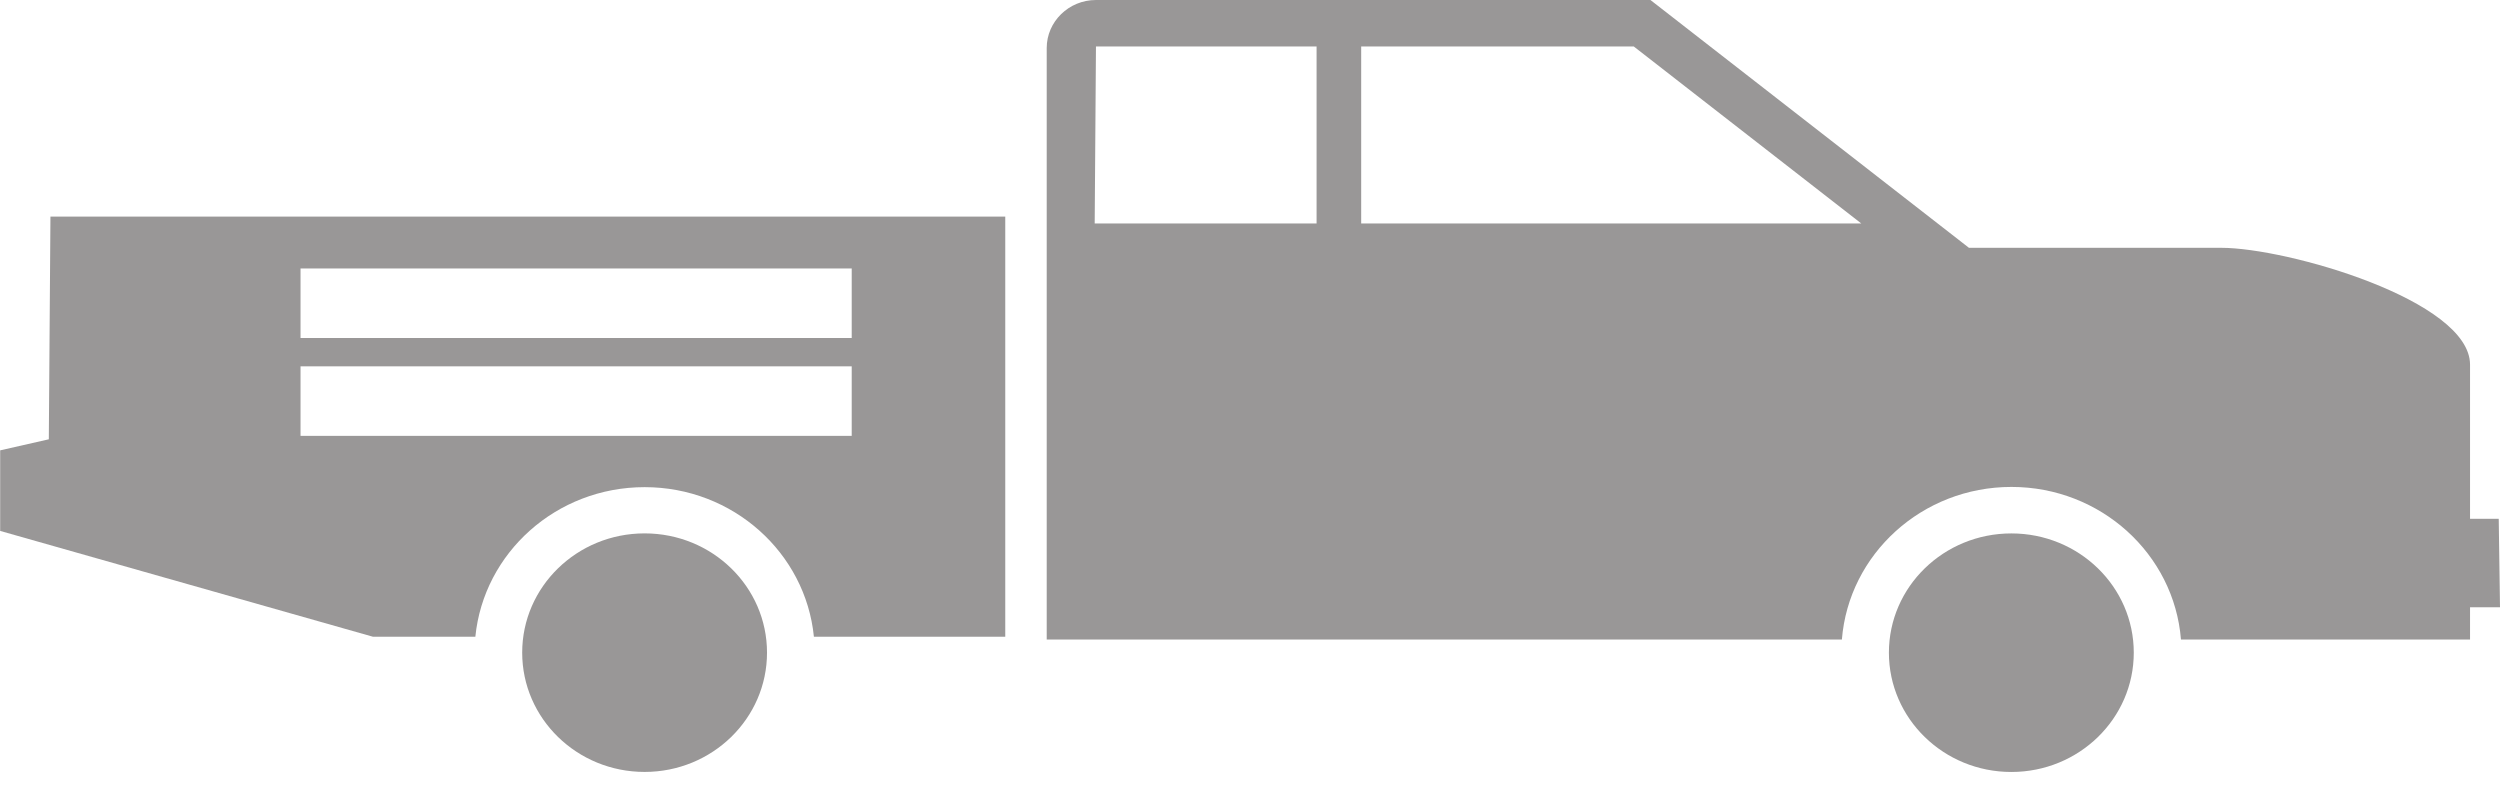 <svg width="57" height="18" viewBox="0 0 57 18" fill="none" xmlns="http://www.w3.org/2000/svg">
<path fill-rule="evenodd" clip-rule="evenodd" d="M37.63 1.70007e-05H24.988C24.369 1.70007e-05 23.865 0.493 23.865 1.094C23.865 5.59 23.865 10.085 23.865 14.581H41.995C42.151 12.634 43.822 11.102 45.861 11.102C47.899 11.102 49.57 12.634 49.726 14.581H56.317V13.846H57L56.971 11.828H56.317V8.315C56.317 6.849 52.147 5.65 50.644 5.65H44.892L37.63 0L37.63 1.70007e-05ZM30.018 1.059V5.095H24.959L24.988 1.059H30.018H30.018ZM31.035 5.095V1.059H37.249L42.437 5.095H31.035Z" fill="#999797"/>
<path fill-rule="evenodd" clip-rule="evenodd" d="M22.92 4.939H1.15L1.113 10.016L0.004 10.268V12.105L8.505 14.518H10.838C11.028 12.604 12.683 11.107 14.698 11.107C16.712 11.107 18.367 12.604 18.557 14.518H22.92V4.939L22.92 4.939ZM19.419 8.353H6.852V9.938H19.419V8.353ZM19.419 6.121H6.852V7.706H19.419V6.121Z" fill="#999797"/>
<path fill-rule="evenodd" clip-rule="evenodd" d="M45.859 12.162C44.317 12.162 43.067 13.379 43.067 14.881C43.067 16.383 44.317 17.601 45.859 17.601C47.401 17.601 48.65 16.383 48.65 14.881C48.65 13.379 47.401 12.162 45.859 12.162Z" fill="#999797"/>
<path d="M14.697 17.6C13.156 17.6 11.906 16.382 11.906 14.88C11.906 13.378 13.156 12.161 14.697 12.161C16.239 12.161 17.488 13.378 17.488 14.88C17.488 16.382 16.239 17.6 14.697 17.6Z" fill="#999797"/>
</svg>
